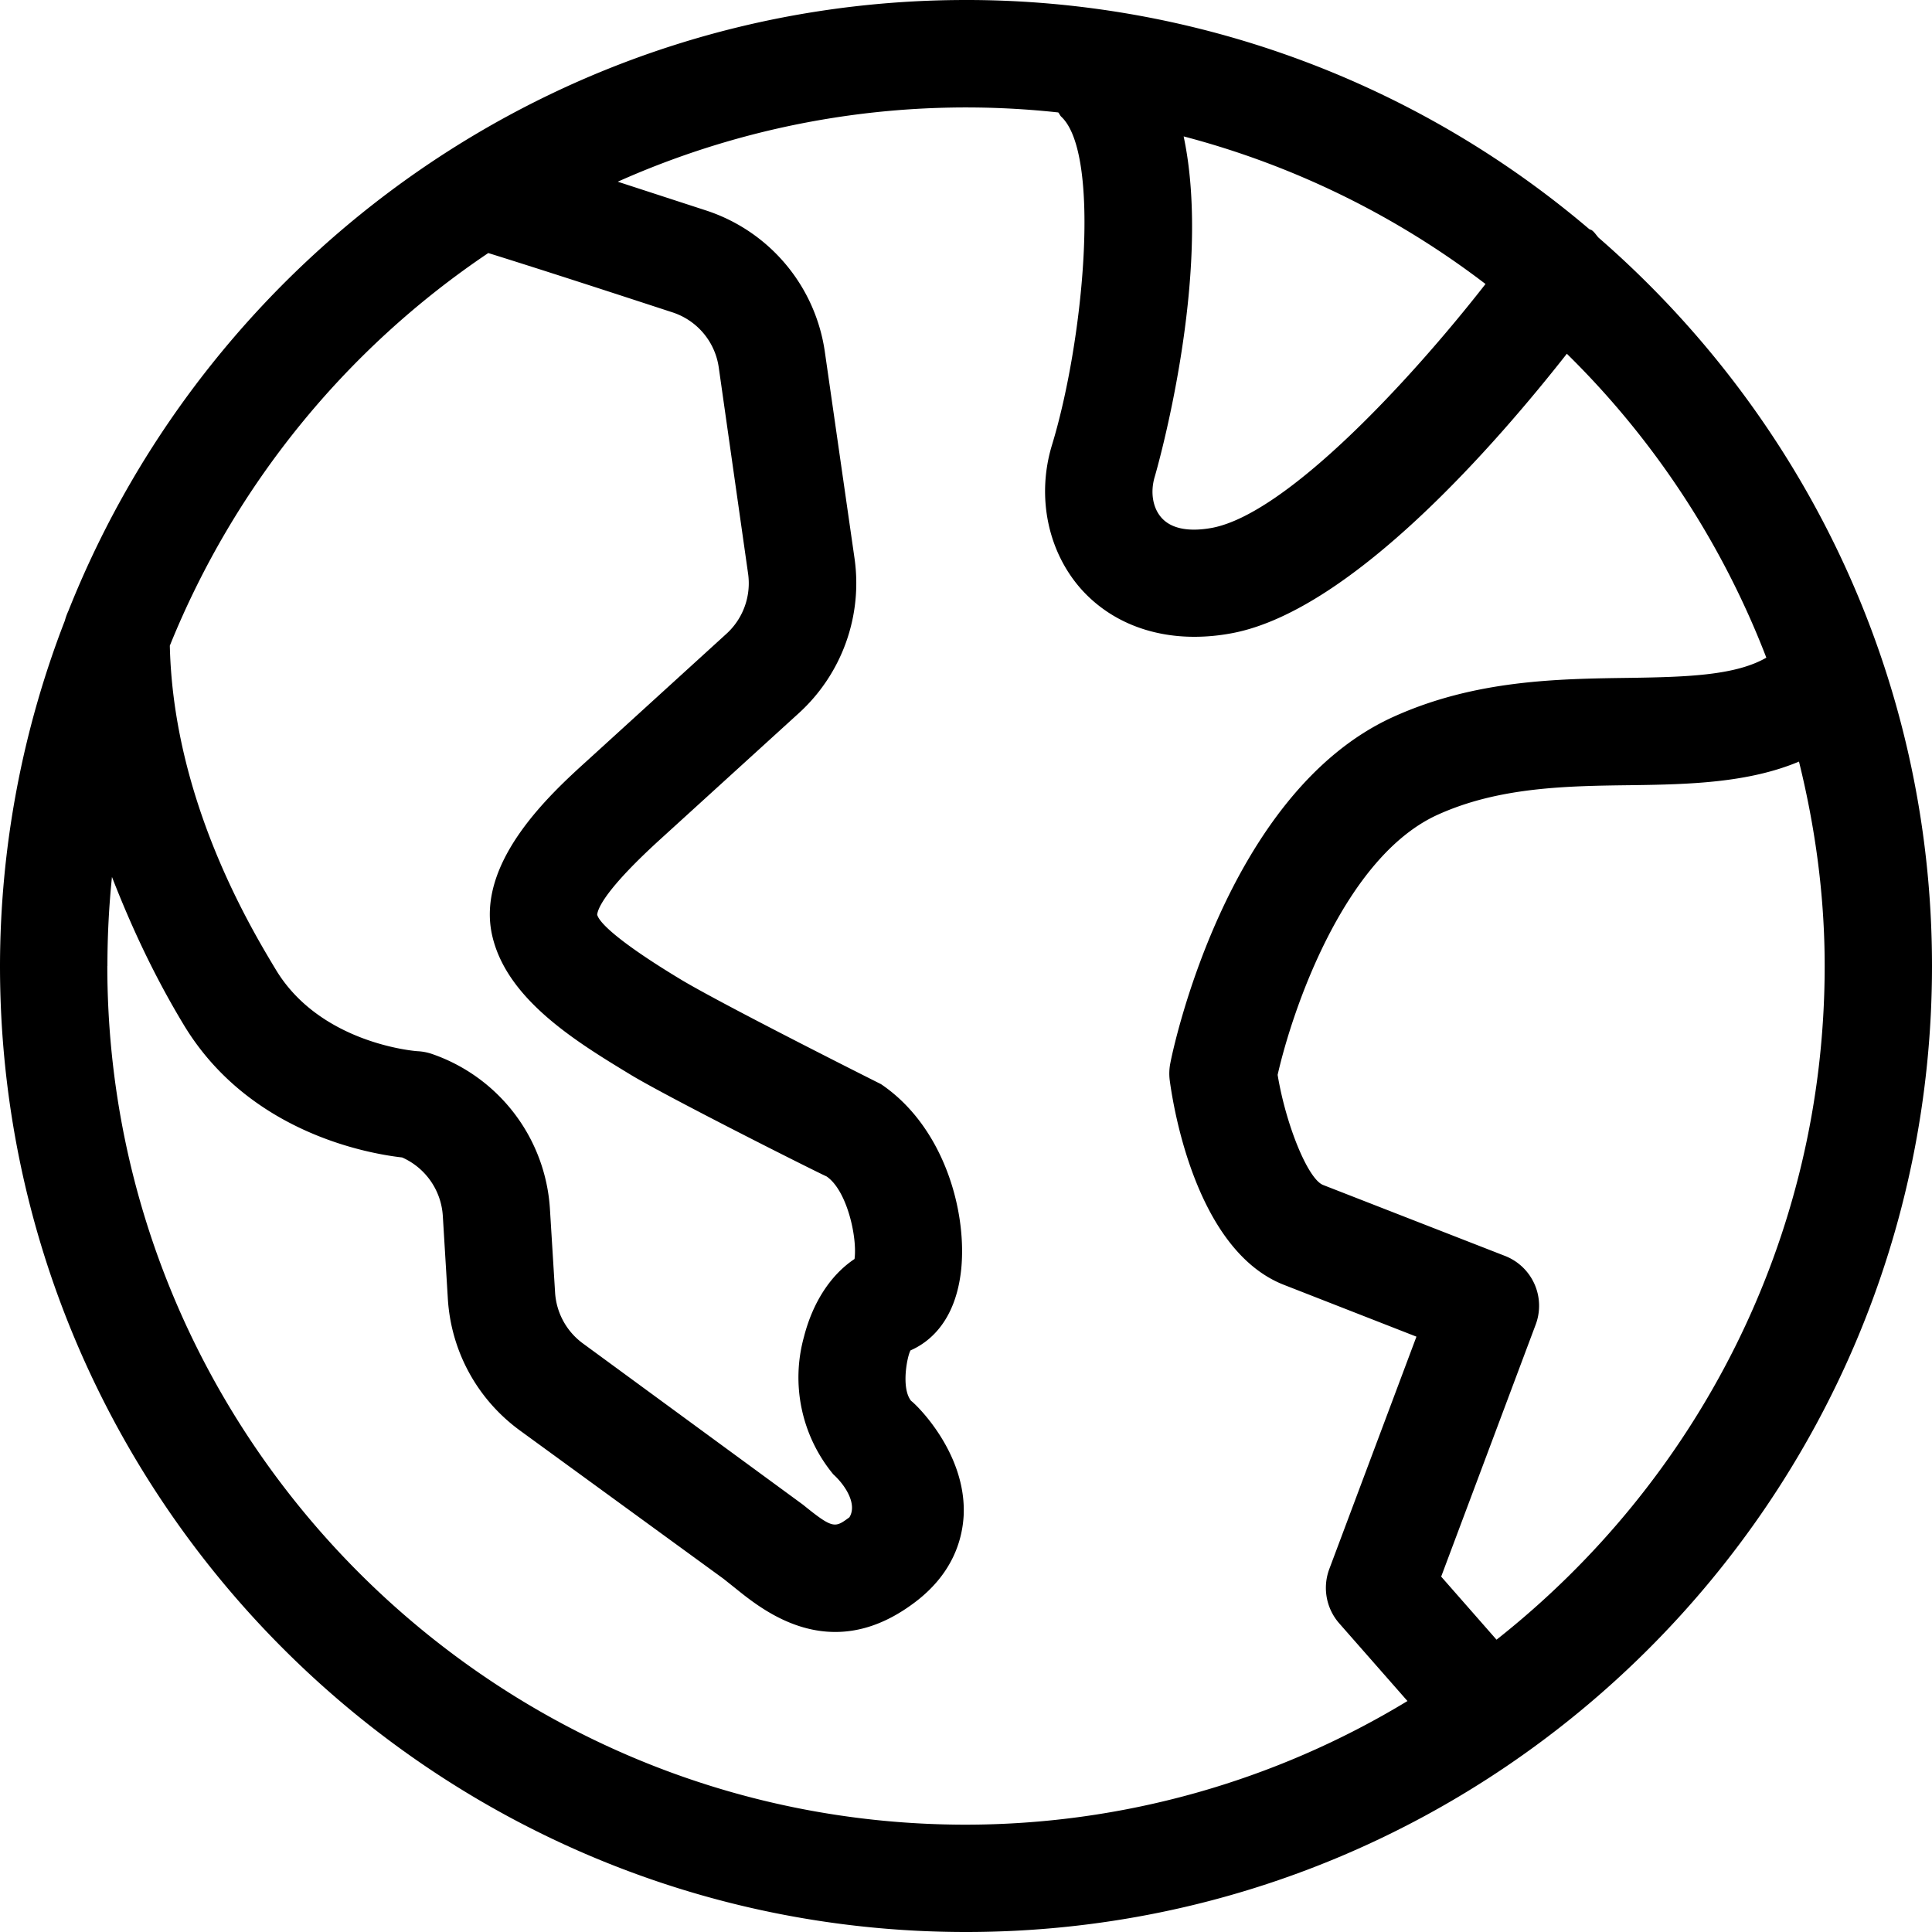 <svg xmlns="http://www.w3.org/2000/svg" width="20" height="20" viewBox="0 0 20 20"><path d="M15.492 16.974l-.573-.653.978-2.608a.554.554 0 0 0-.318-.712l-1.882-.734c-.157-.061-.385-.62-.471-1.14.154-.68.69-2.251 1.653-2.691.637-.29 1.34-.3 2.021-.308.594-.008 1.201-.025 1.723-.244.168.68.266 1.385.266 2.116 0 2.828-1.332 5.344-3.397 6.974M1.112 10c0-.312.016-.62.047-.922.198.508.434 1.02.748 1.539.672 1.105 1.895 1.324 2.256 1.365a.71.71 0 0 1 .421.605l.052.857c.033.544.304 1.04.743 1.362l2.11 1.537.123.098c.195.157.56.453 1.035.453.243 0 .514-.078.805-.293.414-.303.511-.667.524-.917.028-.654-.506-1.158-.544-1.182-.108-.134-.039-.47-.006-.523.172-.075.468-.281.525-.846.059-.612-.188-1.476-.831-1.91-.47-.236-1.749-.884-2.098-1.099-.528-.32-.812-.55-.84-.655.006-.063.082-.263.67-.796l1.417-1.29a1.82 1.82 0 0 0 .577-1.603L8.54 3.651a1.81 1.81 0 0 0-1.233-1.473l-.912-.297a8.84 8.84 0 0 1 4.56-.717c.012.013.017.03.03.043.418.386.232 2.329-.095 3.4-.162.533-.044 1.107.309 1.499.288.317.699.486 1.164.486.132 0 .267-.013.405-.04 1.243-.245 2.749-1.995 3.452-2.89a8.888 8.888 0 0 1 2.065 3.146c-.318.184-.82.2-1.4.209-.76.01-1.618.02-2.468.407-1.728.79-2.28 3.464-2.301 3.578a.552.552 0 0 0-.007.181c.039.293.278 1.765 1.183 2.118l1.371.536-.902 2.405a.557.557 0 0 0 .102.562l.707.805A8.824 8.824 0 0 1 10 18.889c-4.901 0-8.889-3.988-8.889-8.889m3.942-7.381c.591.184 1.35.432 1.907.614a.704.704 0 0 1 .481.574l.303 2.13a.707.707 0 0 1-.224.624L6.083 7.87c-.38.344-1.172 1.064-.984 1.831.158.652.874 1.087 1.417 1.417.364.224 1.927 1.01 2.04 1.06.214.145.32.635.29.855-.245.163-.432.447-.524.808a1.574 1.574 0 0 0 .304 1.421c.133.121.248.314.167.445-.15.11-.167.124-.48-.13l-2.279-1.67a.707.707 0 0 1-.288-.53l-.053-.86a1.816 1.816 0 0 0-1.217-1.605.544.544 0 0 0-.153-.03c-.01 0-.999-.072-1.465-.84-.267-.443-1.064-1.766-1.1-3.358A8.935 8.935 0 0 1 5.054 2.62m6.901 2.311c.008-.026.604-2.08.298-3.519a8.835 8.835 0 0 1 3.125 1.528c-.81 1.037-2.065 2.373-2.824 2.523-.137.026-.39.052-.529-.102-.092-.102-.12-.267-.07-.43m4.593-2.471c-.024-.026-.041-.056-.07-.077-.008-.005-.018-.006-.027-.012A9.949 9.949 0 0 0 10 0C5.783 0 2.177 2.626.708 6.324a.646.646 0 0 0-.037.102A9.926 9.926 0 0 0 0 10c0 5.514 4.486 10 10 10s10-4.486 10-10c0-3.01-1.342-5.707-3.453-7.541"/></svg>
